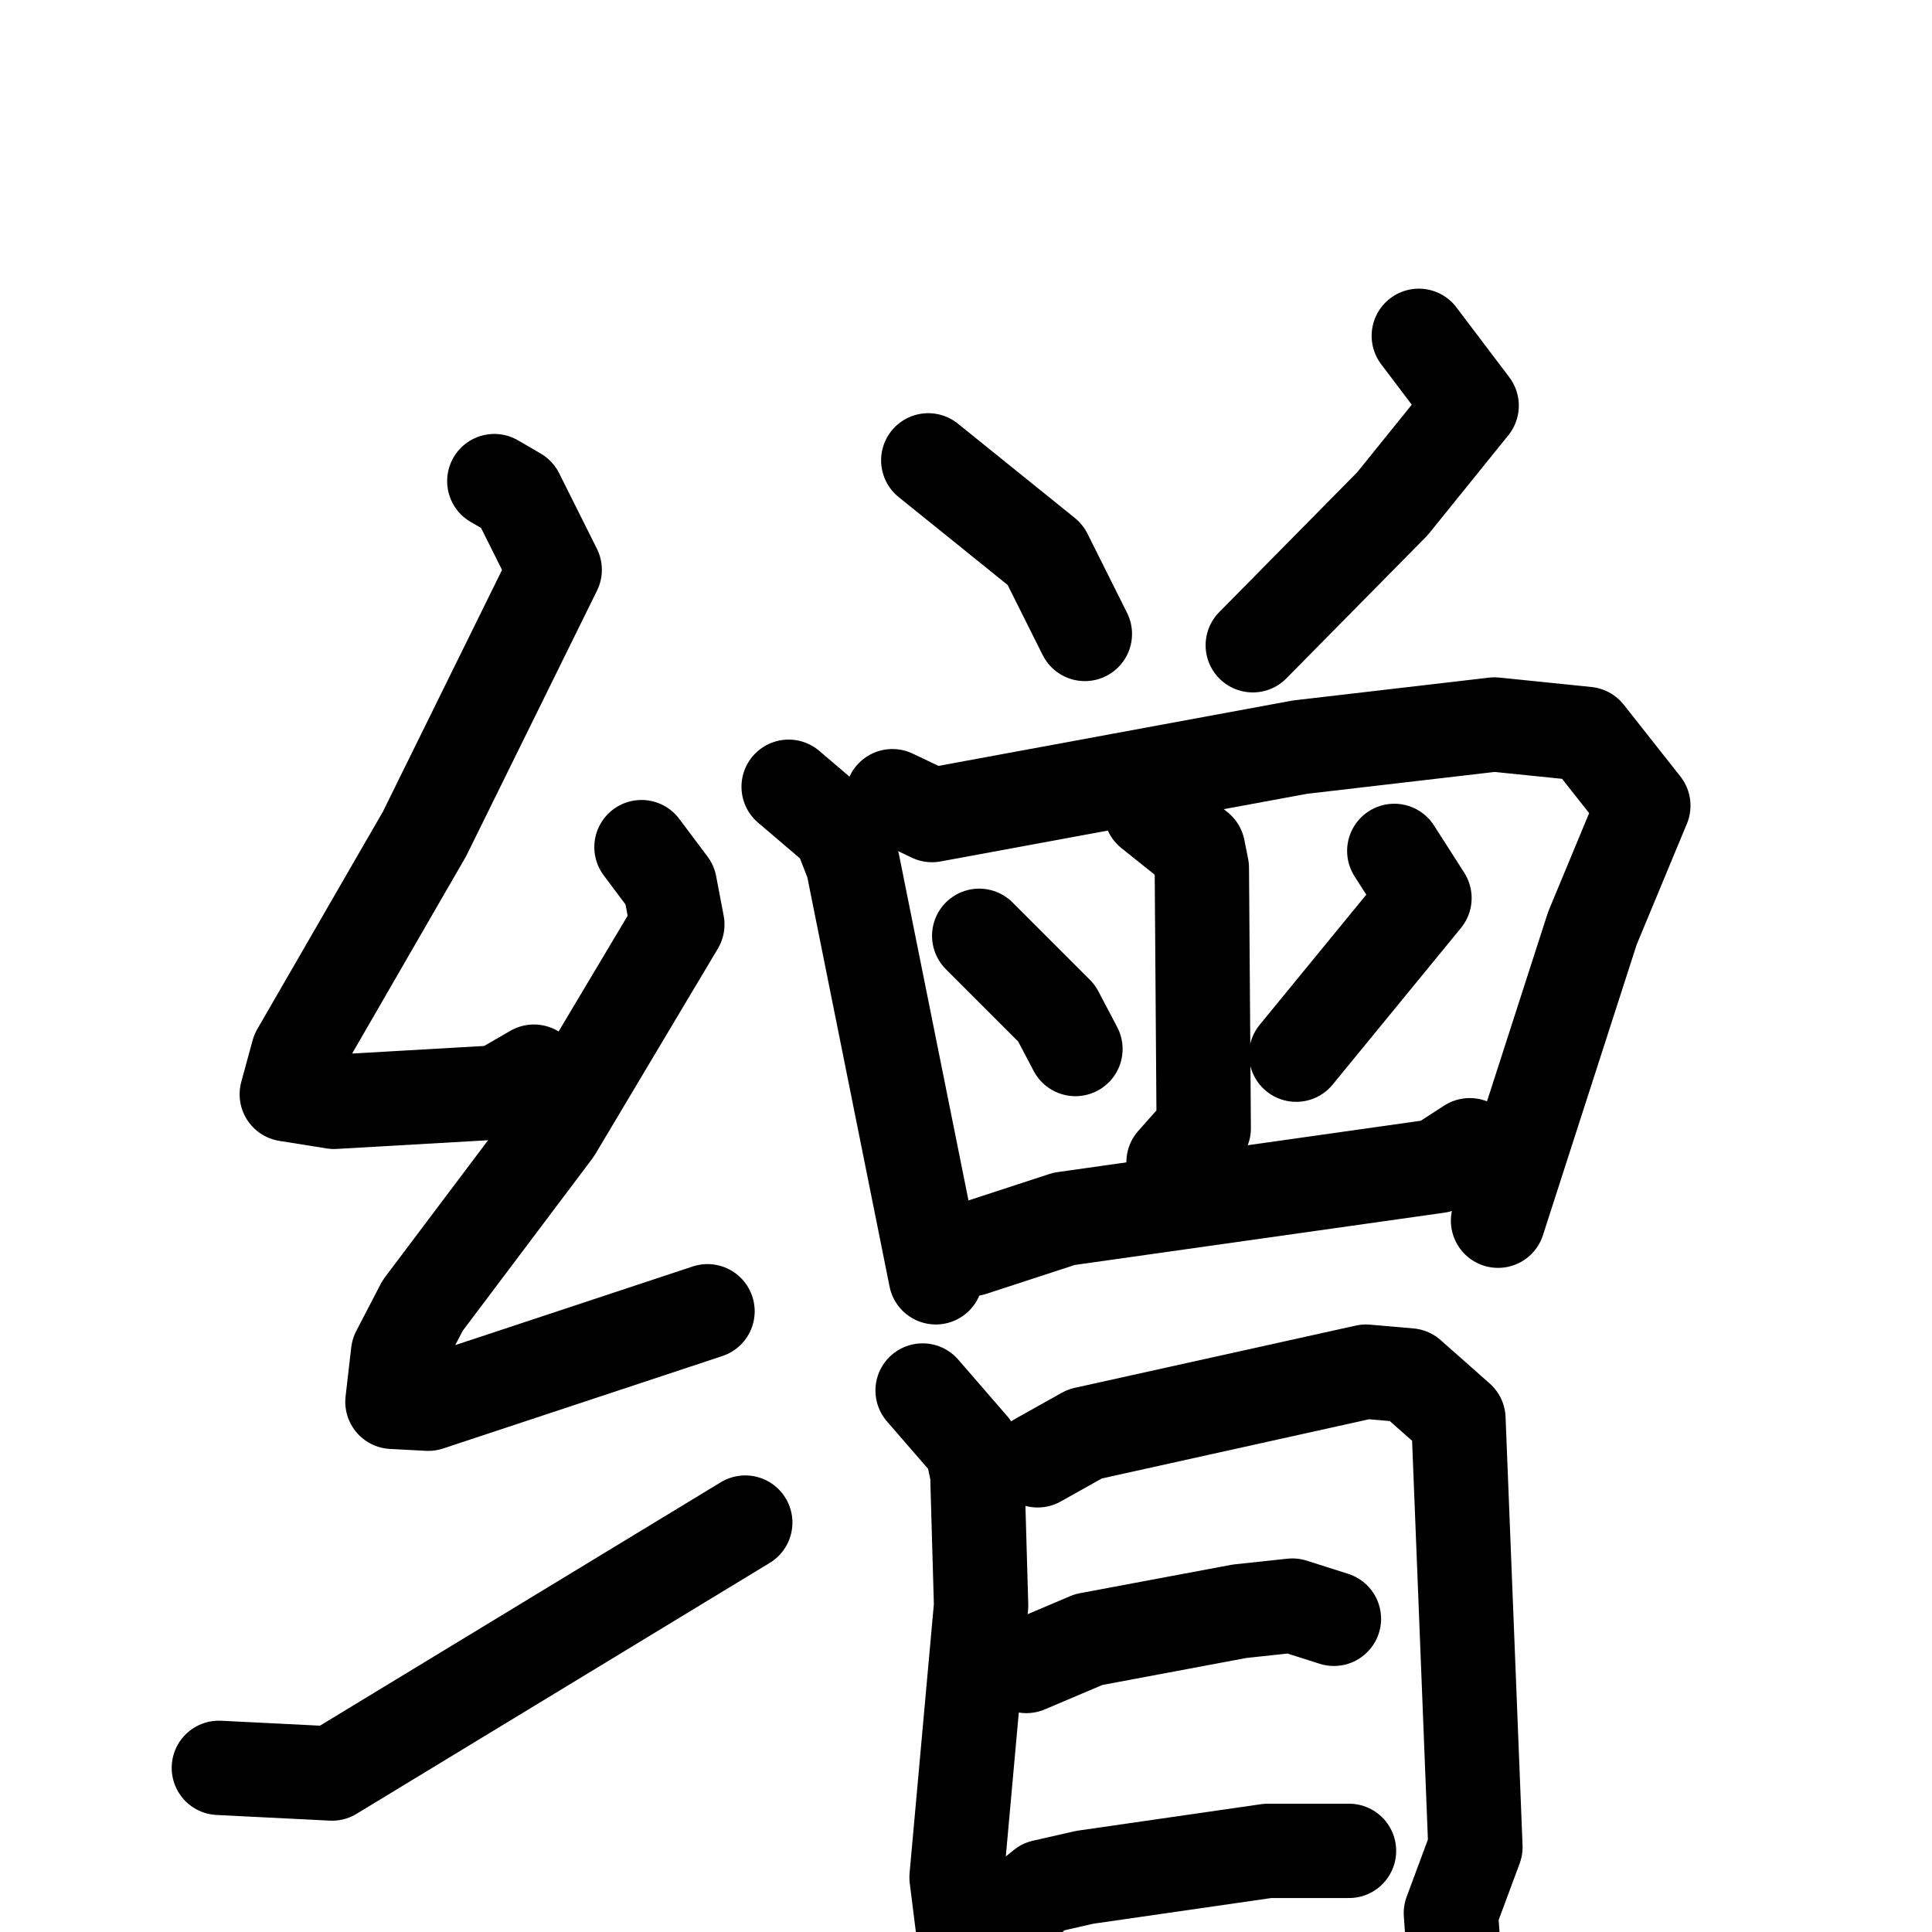 <svg xmlns="http://www.w3.org/2000/svg" viewBox="0 0 1024 1024">
  <g style="fill:none;stroke:#000000;stroke-width:50;stroke-linecap:round;stroke-linejoin:round;" transform="scale(1, 1) translate(0, 0)">
    <path d="M 262.0,255.0 L 274.0,262.0 L 294.0,302.0 L 225.0,442.0 L 158.0,558.0 L 152.0,580.0 L 177.0,584.0 L 264.0,579.0 L 283.0,568.0"/>
    <path d="M 340.0,449.0 L 355.0,469.0 L 359.0,490.0 L 294.0,599.0 L 224.0,692.0 L 211.0,717.0 L 208.0,743.0 L 227.0,744.0 L 375.0,695.0"/>
    <path d="M 116.0,937.0 L 176.0,940.0 L 395.0,807.0"/>
    <path d="M 492.0,244.0 L 554.0,294.0 L 575.0,336.0"/>
    <path d="M 752.0,178.0 L 780.0,215.0 L 738.0,267.0 L 664.0,342.0"/>
    <path d="M 418.0,417.0 L 445.0,440.0 L 452.0,458.0 L 496.0,677.0"/>
    <path d="M 473.0,422.0 L 494.0,432.0 L 689.0,396.0 L 792.0,384.0 L 841.0,389.0 L 871.0,427.0 L 844.0,492.0 L 794.0,647.0"/>
    <path d="M 610.0,430.0 L 635.0,450.0 L 637.0,460.0 L 638.0,598.0 L 622.0,616.0"/>
    <path d="M 519.0,496.0 L 560.0,537.0 L 570.0,556.0"/>
    <path d="M 739.0,451.0 L 755.0,476.0 L 687.0,559.0"/>
    <path d="M 515.0,662.0 L 564.0,646.0 L 762.0,618.0 L 779.0,607.0"/>
    <path d="M 489.0,737.0 L 515.0,767.0 L 518.0,781.0 L 520.0,851.0 L 507.0,995.0 L 513.0,1043.0"/>
    <path d="M 550.0,774.0 L 575.0,760.0 L 724.0,727.0 L 747.0,729.0 L 773.0,752.0 L 782.0,979.0 L 769.0,1014.0 L 773.0,1070.0"/>
    <path d="M 544.0,883.0 L 577.0,869.0 L 657.0,854.0 L 685.0,851.0 L 707.0,858.0"/>
    <path d="M 537.0,1013.0 L 553.0,1000.0 L 575.0,995.0 L 672.0,981.0 L 715.0,981.0"/>
  </g>
</svg>
